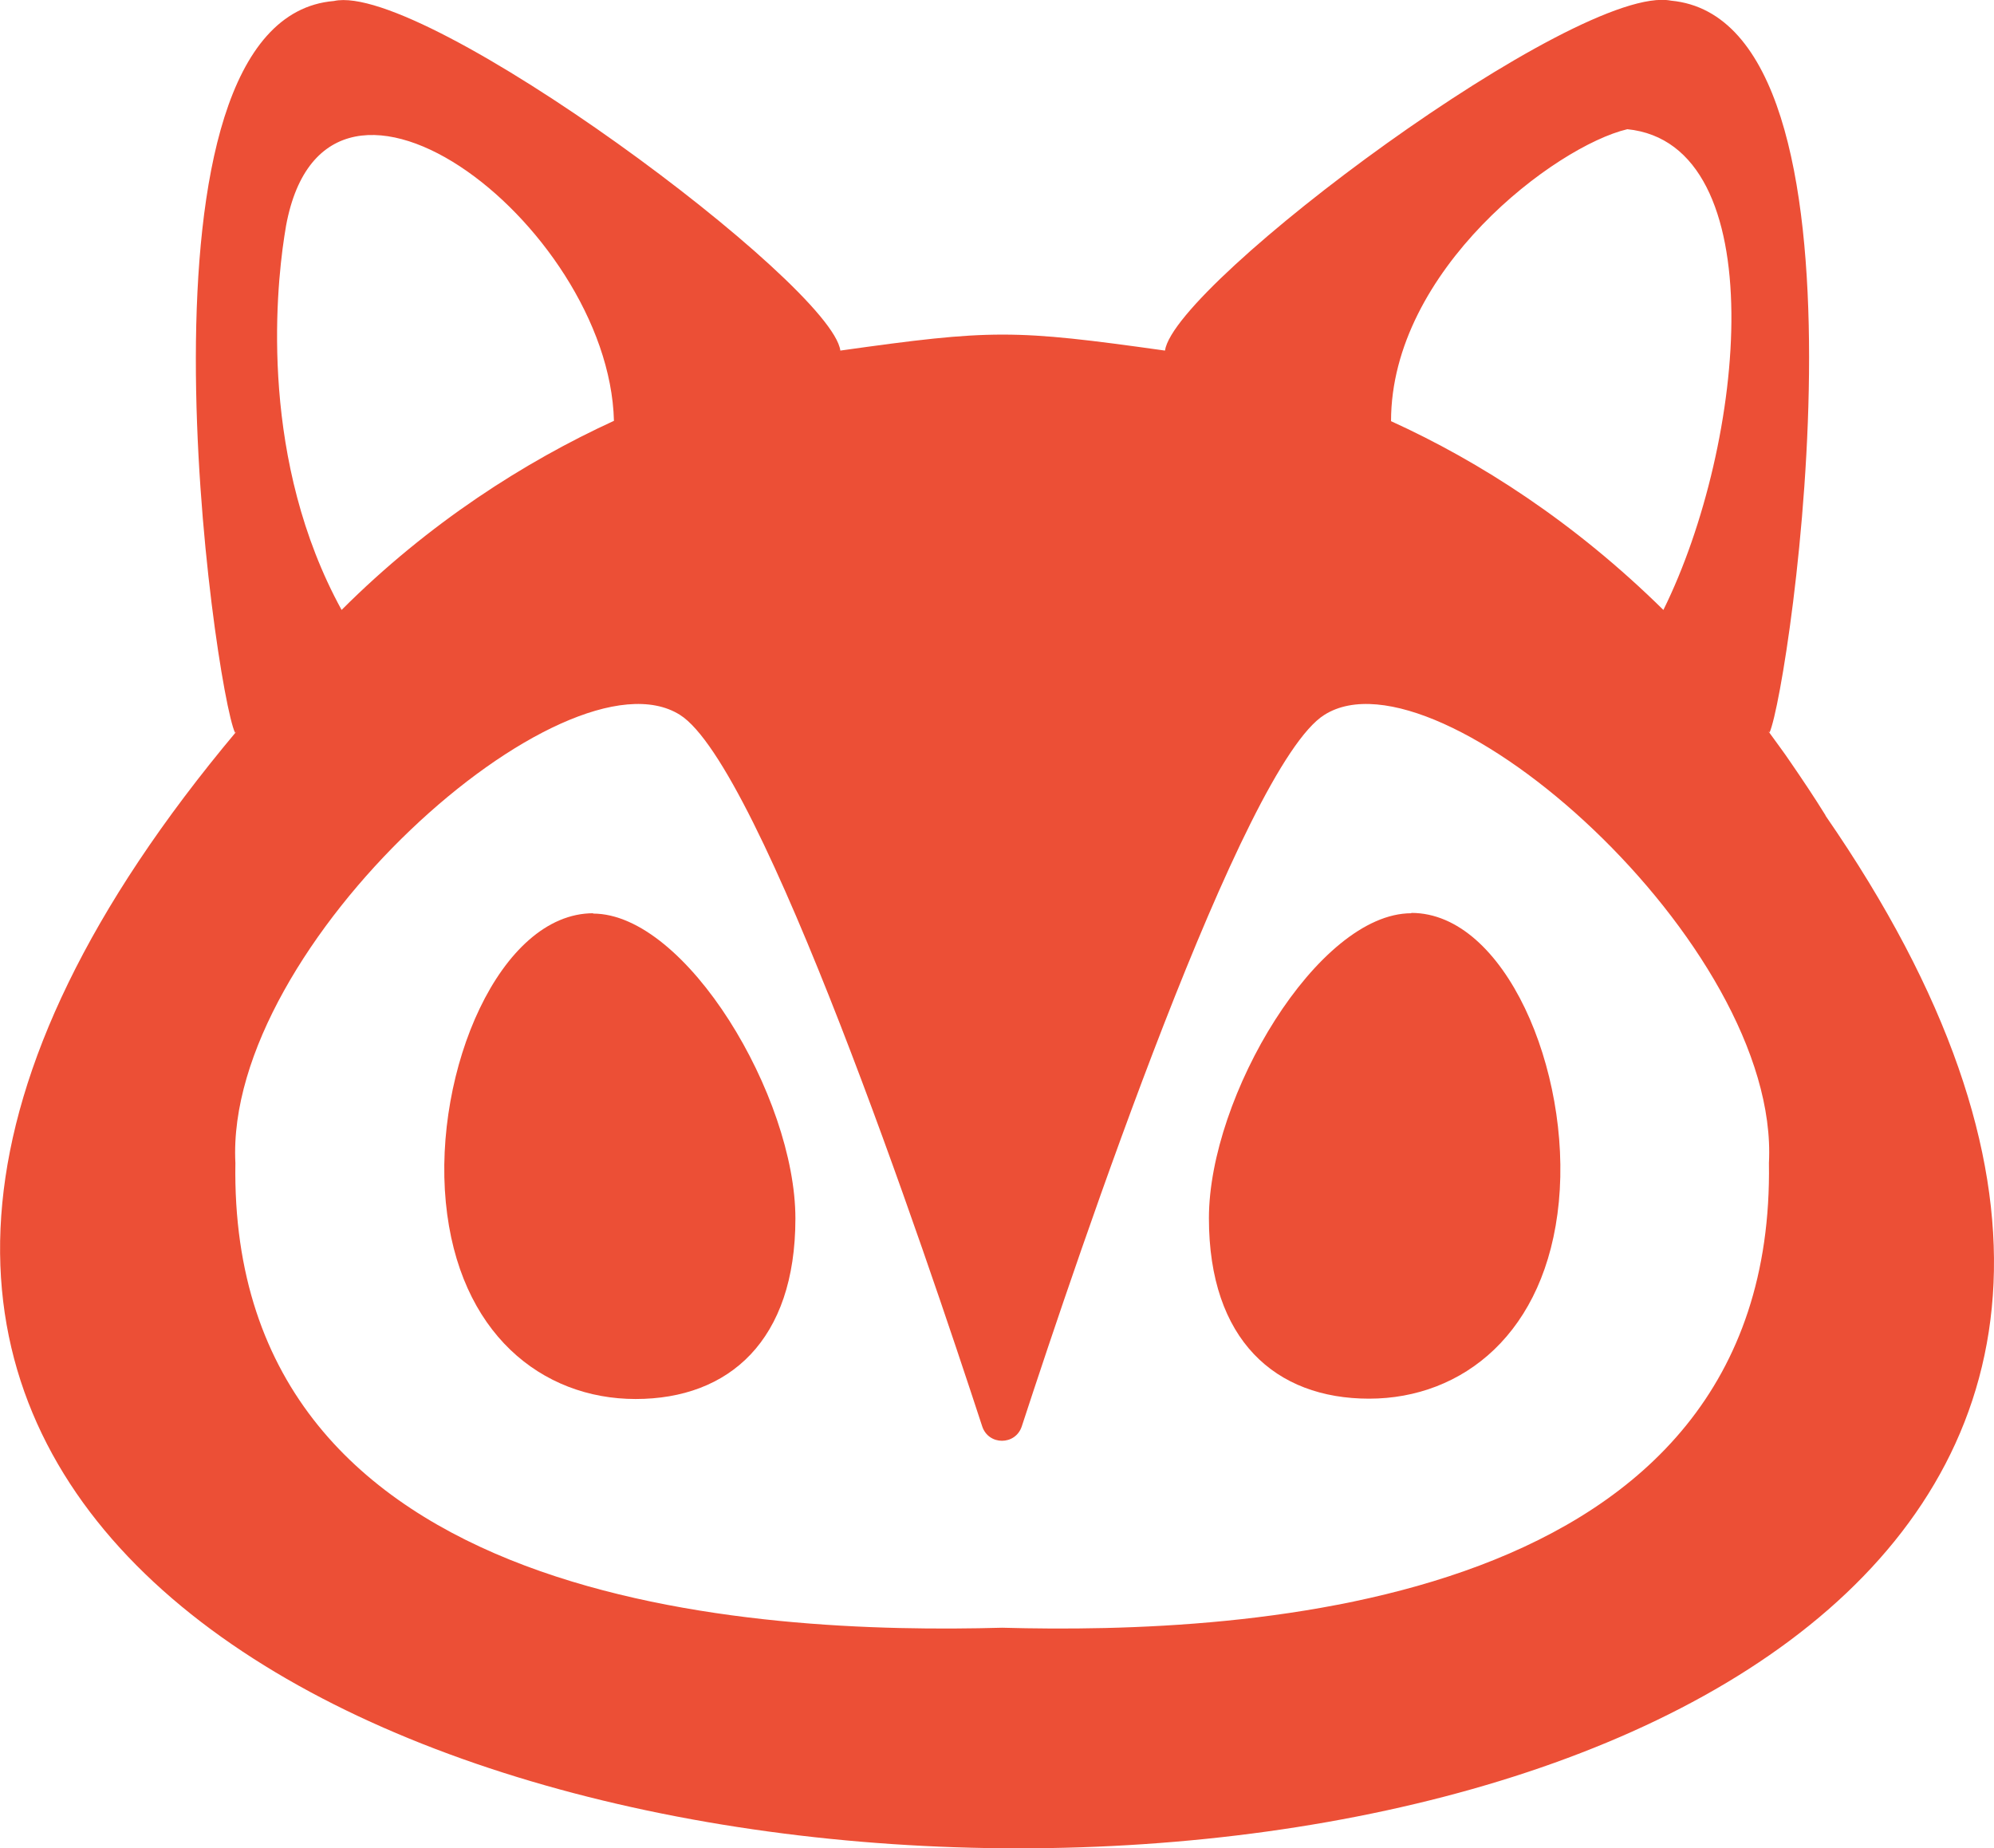 <?xml version="1.0" encoding="UTF-8"?><svg id="Layer_2" xmlns="http://www.w3.org/2000/svg" viewBox="0 0 59.89 55.51"><defs><style>.cls-1{fill:#ec4f36;}</style></defs><g id="Layer_1-2"><g><path class="cls-1" d="M54.83,24.49c-.34-.55-.69-1.07-1.04-1.58-.22-.33-.46-.64-.68-.95l.04,.04c.6-1.35,3.55-21.37-2.96-21.98-2.79-.55-14.9,8.47-15.2,10.51h0c-4.56-.64-5.19-.64-9.75,0C24.98,8.54,12.73-.57,10.03,.03c-6.49,.54-3.58,20.7-2.97,21.98l.05-.05c-35.93,42.83,77.57,45.72,47.72,2.54ZM48.87,3.88c4.42,.44,3.57,9.43,1.09,14.44-2.67-2.63-5.5-4.45-8.18-5.67,0-4.54,4.94-8.26,7.1-8.77ZM8.54,7.1c.99-7.07,9.75-.4,9.9,5.54-2.66,1.22-5.56,3.06-8.18,5.68-2.44-4.45-1.99-9.46-1.72-11.22Zm44.59,27.83c.21,13.44-15.73,14.16-23.03,13.96-7.29,.2-23.25-.52-23.03-13.96-.33-6.57,9.91-15.62,13.35-13.46,2.44,1.53,7.37,16.14,9.08,21.37,.19,.58,1,.58,1.19,0,1.71-5.23,6.64-19.84,9.09-21.37,3.43-2.16,13.69,6.89,13.35,13.46Z"/><path class="cls-1" d="M17.82,27.43c-2.81,0-4.81,4.73-4.43,8.68,.38,3.94,2.89,5.91,5.7,5.91s4.8-1.76,4.8-5.42-3.28-9.16-6.08-9.16Z"/><path class="cls-1" d="M42.39,27.43c-2.81,0-6.08,5.5-6.08,9.16s2,5.42,4.81,5.42,5.32-1.97,5.7-5.91c.38-3.94-1.62-8.68-4.43-8.68Z"/></g></g></svg>